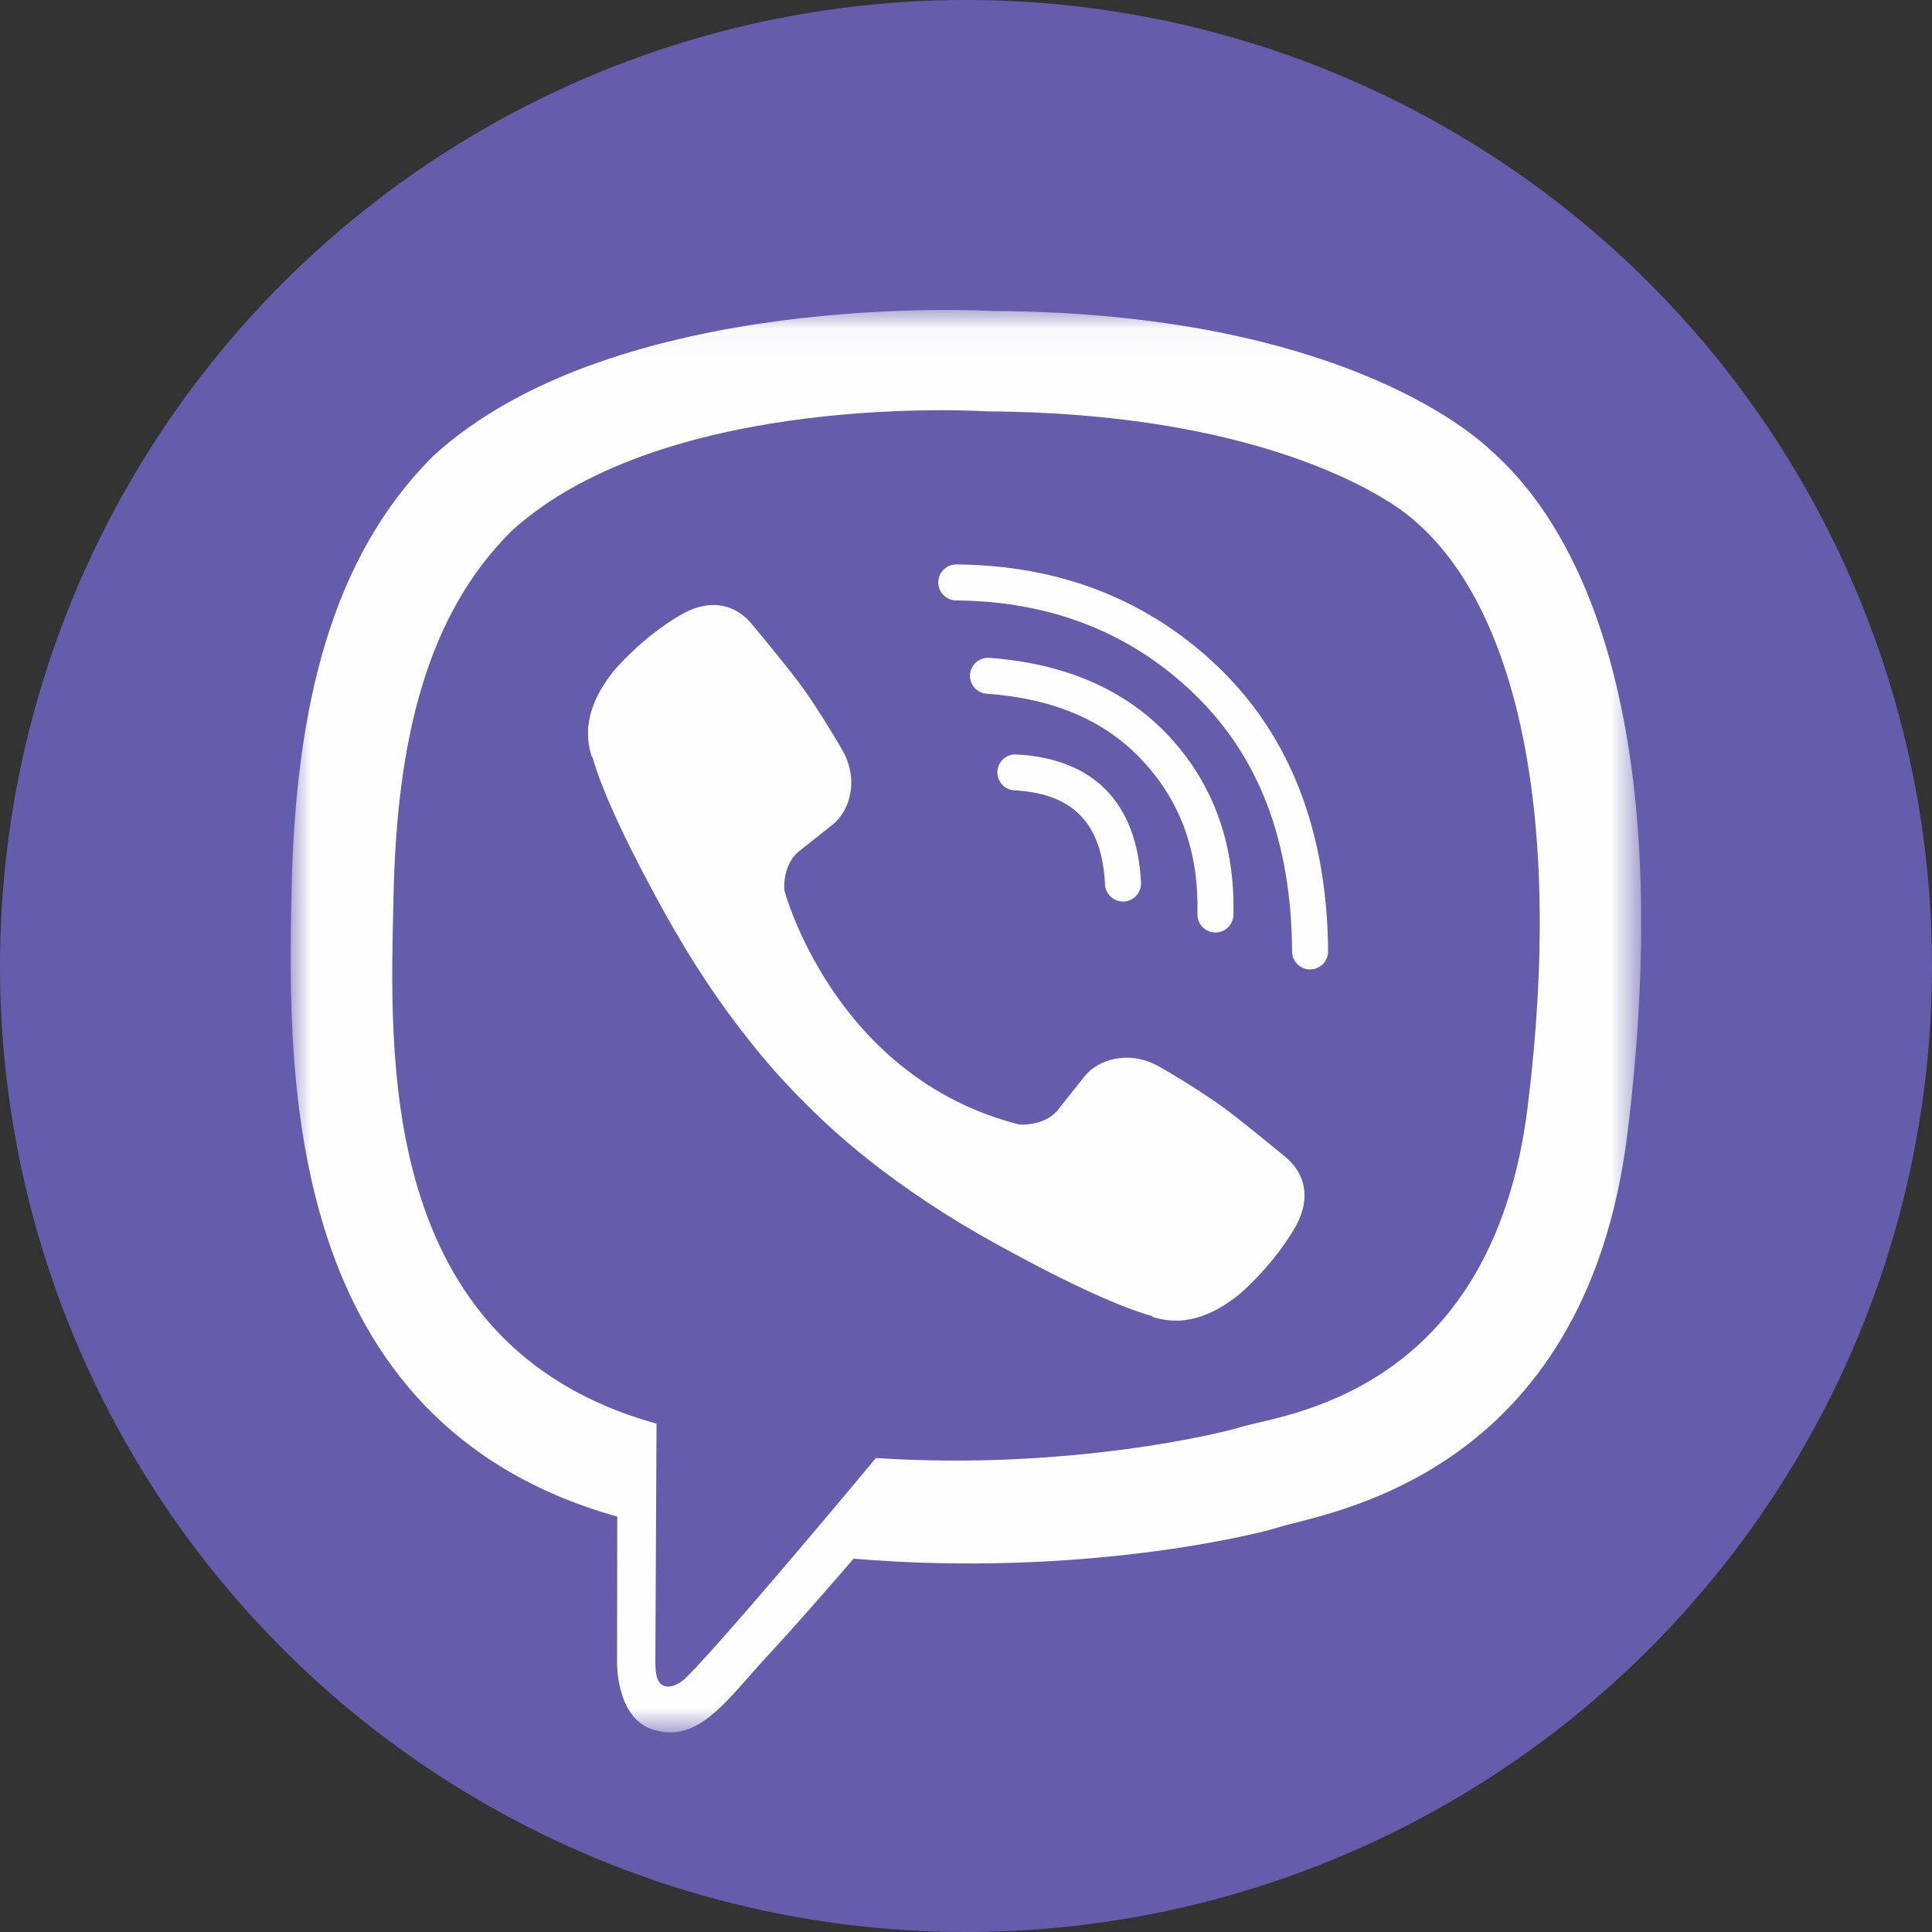 <svg width="49" height="49" viewBox="0 0 49 49" xmlns="http://www.w3.org/2000/svg" xmlns:xlink="http://www.w3.org/1999/xlink"><rect x="0" y="0" width="49" height="49" fill="#333333" stroke="none"/><title>DD254A31-31CE-4061-B27B-2947A03478B7</title><defs><path id="a" d="M0 36.108h34.256V.03H0z"/></defs><g fill="none" fill-rule="evenodd"><circle fill="#665CAC" cx="24.5" cy="24.5" r="24.5"/><g transform="translate(7.372 7.83)"><mask id="b" fill="#fff"><use xlink:href="#a"/></mask><path d="M30.39 3.547C29.49 2.723 25.863.093 17.784.057c0 0-9.528-.574-14.173 3.682C1.027 6.32.117 10.1.022 14.784-.076 19.47-.2 28.25 8.275 30.632l.008.002-.005 3.633s-.055 1.47.914 1.77c1.173.364 1.862-.754 2.982-1.958.615-.663 1.462-1.634 2.103-2.377 5.795.485 10.253-.627 10.76-.79 1.17-.38 7.79-1.228 8.868-10.007 1.11-9.052-.538-14.776-3.52-17.36" fill="#FEFEFE" mask="url(#b)"/></g><path d="M25.007 10.432s-8.093-.53-12.02 3.023c-2.188 2.157-2.925 5.363-3.006 9.276-.08 3.914-.498 11.39 6.67 13.377l-.03 6.037c-.002.34.052.574.25.622.14.034.35-.038.53-.218 1.144-1.15 4.813-5.57 4.813-5.57 4.923.322 8.838-.65 9.26-.786.99-.317 6.36-.78 7.27-8.11.94-7.56-.345-12.72-2.867-14.876-.76-.688-4.034-2.744-10.87-2.774z" fill="#665CAC"/><path d="M28.482 22.865c-.242 0-.444-.19-.456-.433-.077-1.55-.808-2.307-2.3-2.387-.25-.014-.444-.23-.43-.48.013-.252.23-.444.48-.43 1.968.104 3.062 1.23 3.163 3.25.01.253-.183.467-.435.48h-.023" fill="#FEFEFE"/><path d="M30.827 23.65h-.01c-.253-.005-.453-.214-.447-.466.035-1.56-.41-2.823-1.364-3.86-.948-1.037-2.25-1.602-3.98-1.73-.253-.017-.442-.236-.423-.487.018-.252.237-.44.49-.422 1.946.143 3.49.823 4.587 2.022 1.104 1.202 1.644 2.716 1.603 4.497-.005.25-.21.446-.456.446" fill="#FEFEFE"/><path d="M33.227 24.588c-.25 0-.454-.202-.456-.453-.02-2.79-.825-4.92-2.46-6.513-1.613-1.57-3.652-2.375-6.06-2.393-.252-.003-.455-.208-.454-.46.002-.25.206-.453.457-.453h.003c2.652.02 4.904.91 6.693 2.652 1.79 1.746 2.71 4.155 2.734 7.158.002.252-.2.458-.453.46h-.003zM25.842 28.52s.643.058.988-.37l.674-.847c.325-.42 1.11-.688 1.88-.26.428.24 1.195.715 1.676 1.068.51.376 1.555 1.245 1.558 1.248.498.42.613 1.035.274 1.685l-.003.013c-.35.614-.815 1.19-1.404 1.726-.007.003-.007.006-.013.01-.483.403-.96.63-1.425.688-.055.01-.124.016-.208.012-.204.002-.406-.028-.606-.092l-.015-.023c-.72-.202-1.92-.71-3.918-1.81-1.3-.715-2.38-1.445-3.292-2.17-.48-.38-.977-.813-1.48-1.312l-.05-.05-.05-.05-.05-.05-.05-.05c-.5-.502-.932-.997-1.312-1.48-.728-.91-1.458-1.988-2.175-3.285-1.102-1.997-1.61-3.195-1.812-3.913l-.02-.015c-.066-.2-.096-.402-.094-.605-.004-.084 0-.152.012-.208.057-.467.286-.942.69-1.424.002-.006.006-.006.01-.013.536-.588 1.112-1.053 1.727-1.4l.013-.004c.65-.34 1.268-.225 1.687.273.004.003.873 1.046 1.25 1.555.352.48.827 1.247 1.07 1.675.427.767.16 1.553-.262 1.876l-.848.673c-.43.345-.372.987-.372.987s1.254 4.745 5.95 5.94" fill="#FEFEFE"/></g></svg>